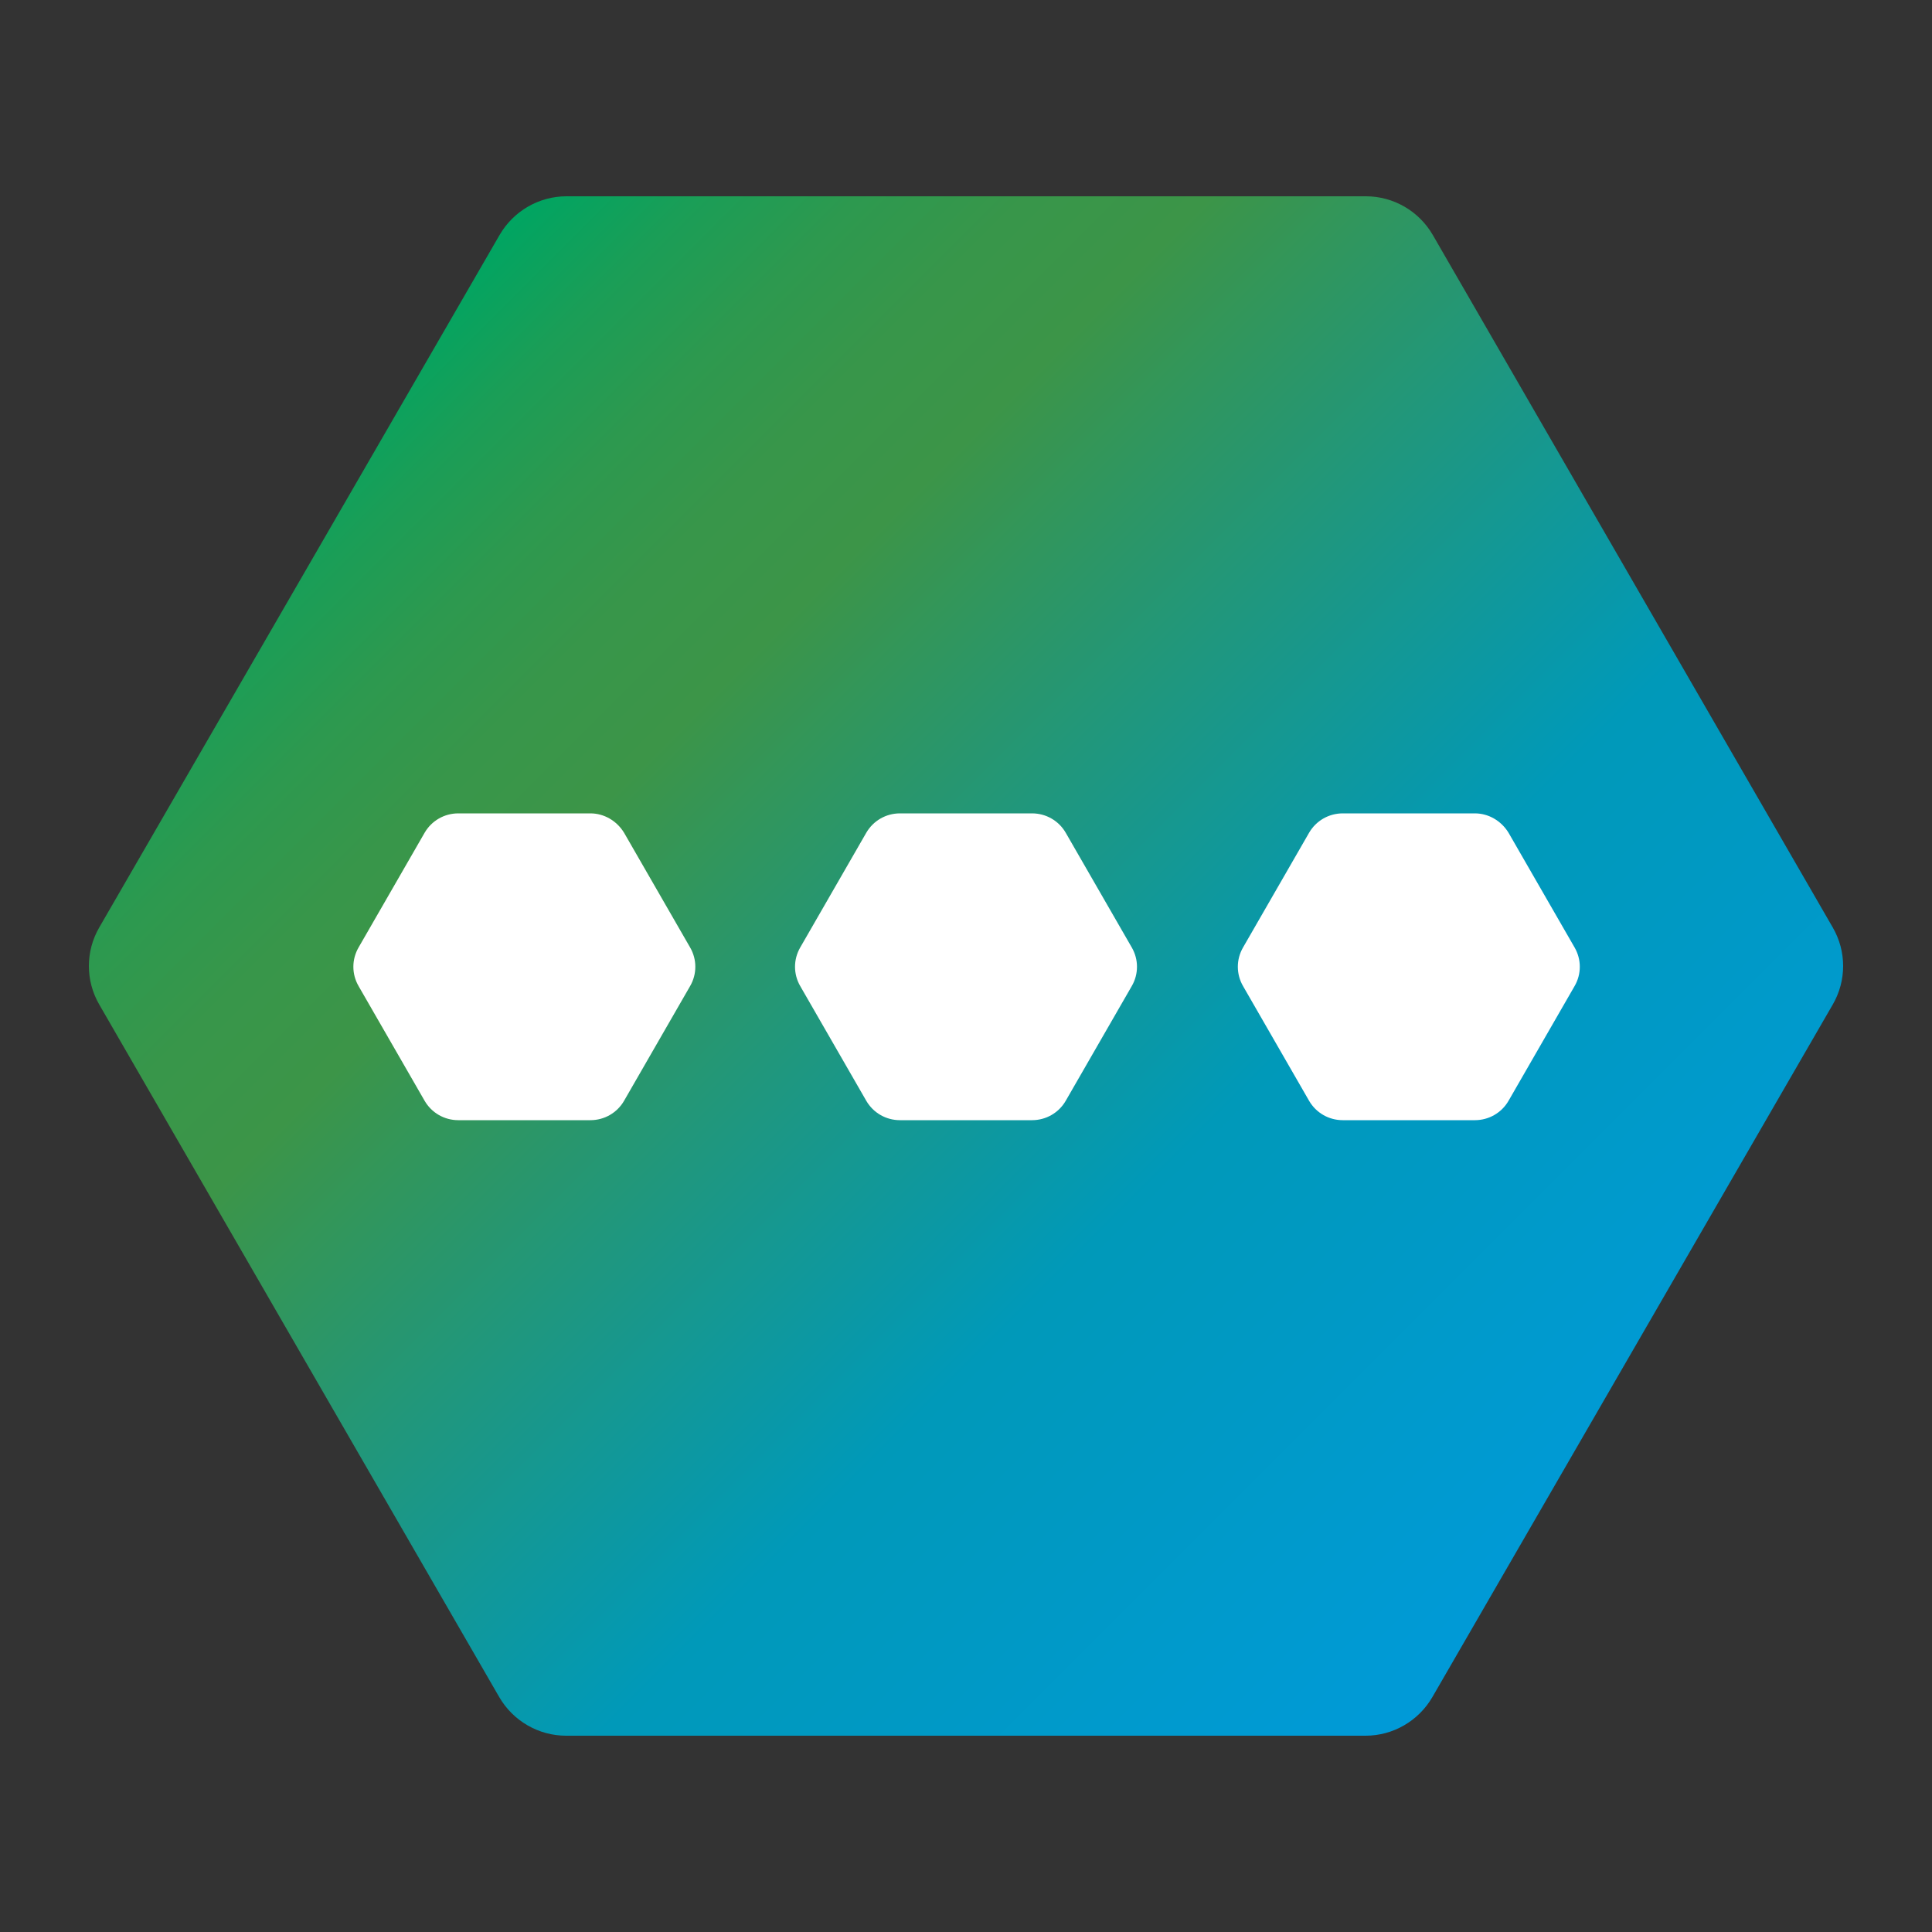 <?xml version="1.0" encoding="utf-8"?>
<!-- Generator: Adobe Illustrator 24.0.1, SVG Export Plug-In . SVG Version: 6.00 Build 0)  -->
<svg version="1.1" id="Layer_1" xmlns="http://www.w3.org/2000/svg" xmlns:xlink="http://www.w3.org/1999/xlink" x="0px" y="0px"
	 viewBox="0 0 50 50" style="enable-background:new 0 0 50 50;" xml:space="preserve">
<rect x="0" y="0" width="50" height="50" fill="#333333" stroke="none"/>
<style type="text/css">
	.st0{fill:url(#SVGID_1_);}
	.st1{fill:#FFFFFF;}
</style>
<linearGradient id="SVGID_1_" gradientUnits="userSpaceOnUse" x1="9.449" y1="9.453" x2="40.547" y2="40.551" gradientTransform="matrix(1 0 0 1 1.838085e-03 -1.822581e-03)">
	<stop  offset="0" style="stop-color:#00A562"/>
	<stop  offset="0.066" style="stop-color:#1A9E57"/>
	<stop  offset="0.135" style="stop-color:#2D994F"/>
	<stop  offset="0.206" style="stop-color:#38964A"/>
	<stop  offset="0.281" style="stop-color:#3C9548"/>
	<stop  offset="0.668" style="stop-color:#0099B9"/>
	<stop  offset="1" style="stop-color:#009AD8"/>
</linearGradient>
<path class="st0" d="M35.35,5.08l-20.69,0c-0.71,0-1.37,0.38-1.73,1L2.57,24c-0.36,0.62-0.36,1.38,0,2l10.35,17.92
	c0.36,0.62,1.02,1,1.73,1l20.69,0c0.71,0,1.37-0.38,1.73-1L47.43,26c0.36-0.62,0.36-1.38,0-2L37.08,6.08
	C36.72,5.46,36.06,5.08,35.35,5.08z"/>
<path class="st1" d="M26.71,21.05h-3.42c-0.36,0-0.69,0.19-0.87,0.5l-1.71,2.97c-0.18,0.31-0.18,0.69,0,1l1.71,2.97
	c0.18,0.31,0.51,0.5,0.87,0.5h3.42c0.36,0,0.69-0.19,0.87-0.5l1.71-2.97c0.18-0.31,0.18-0.69,0-1l-1.71-2.97
	C27.4,21.24,27.07,21.05,26.71,21.05z"/>
<path class="st1" d="M38.17,21.05h-3.42c-0.36,0-0.69,0.19-0.87,0.5l-1.71,2.97c-0.18,0.31-0.18,0.69,0,1l1.71,2.97
	c0.18,0.31,0.51,0.5,0.87,0.5h3.42c0.36,0,0.69-0.19,0.87-0.5l1.71-2.97c0.18-0.31,0.18-0.69,0-1l-1.71-2.97
	C38.85,21.24,38.52,21.05,38.17,21.05z"/>
<path class="st1" d="M15.28,21.05h-3.42c-0.36,0-0.69,0.19-0.87,0.5l-1.71,2.97c-0.18,0.31-0.18,0.69,0,1l1.71,2.97
	c0.18,0.31,0.51,0.5,0.87,0.5h3.42c0.36,0,0.69-0.19,0.87-0.5l1.71-2.97c0.18-0.31,0.18-0.69,0-1l-1.71-2.97
	C15.96,21.24,15.63,21.05,15.28,21.05z"/>
</svg>
